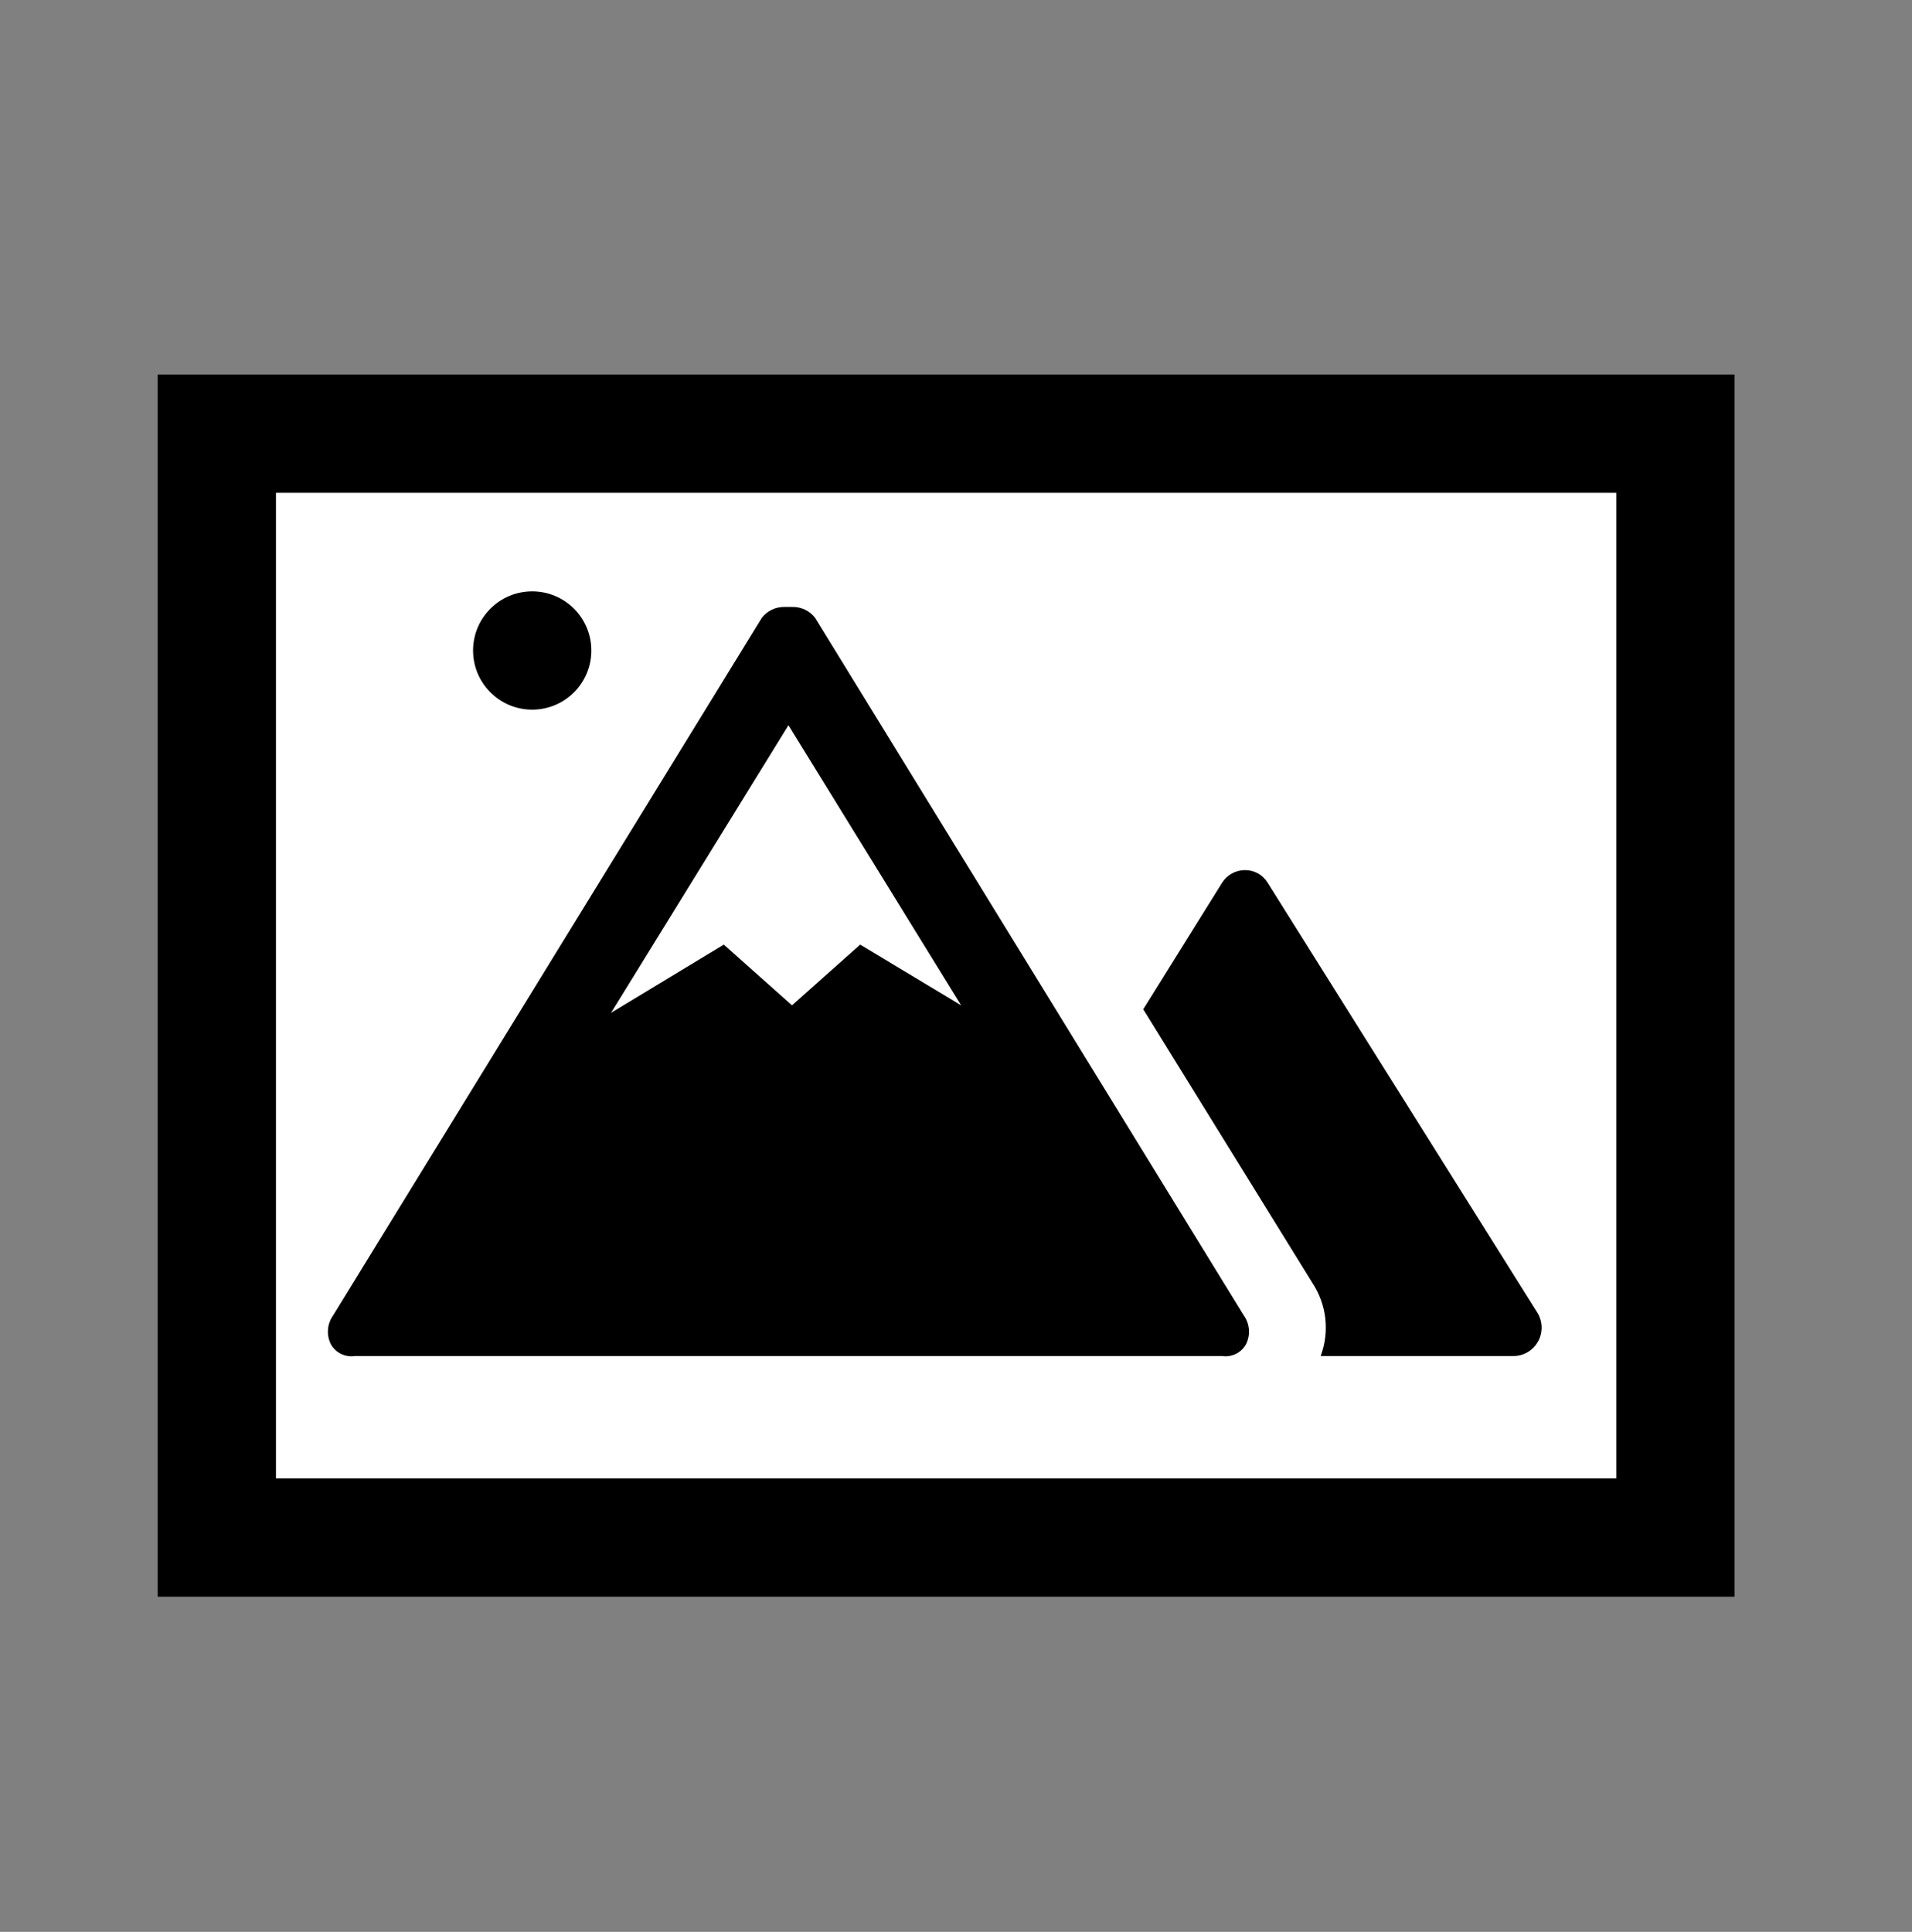 <svg width="97" height="98" xmlns="http://www.w3.org/2000/svg" xmlns:xlink="http://www.w3.org/1999/xlink" overflow="hidden"><rect width="100%" height="100%" fill="#808080" stroke="none"/><defs><clipPath id="clip0"><rect x="885" y="241" width="97" height="98"/></clipPath><clipPath id="clip1"><rect x="885" y="242" width="96" height="96"/></clipPath><clipPath id="clip2"><rect x="885" y="242" width="96" height="96"/></clipPath><clipPath id="clip3"><rect x="885" y="242" width="96" height="96"/></clipPath></defs><g clip-path="url(#clip0)" transform="translate(-885 -241)"><rect x="897.5" y="262.5" width="72" height="58" stroke="#FFFFFF" stroke-width="1.333" stroke-miterlimit="8" fill="#FFFFFF"/><g clip-path="url(#clip1)"><g clip-path="url(#clip2)"><g clip-path="url(#clip3)"><path d="M963 307.6 949.31 285.78C949.065 285.38 948.629 285.137 948.16 285.14 947.689 285.14 947.251 285.382 947 285.78L943 292.2 951.58 306.08C952.306 307.178 952.462 308.557 952 309.79L961.7 309.79C962.494 309.83 963.17 309.218 963.21 308.424 963.224 308.134 963.151 307.847 963 307.6Z"/><path d="M948.1 307.73 926.35 272.34C926.071 271.979 925.636 271.775 925.18 271.79L925 271.79 924.82 271.79C924.364 271.775 923.929 271.979 923.65 272.34L901.9 307.73C901.592 308.161 901.549 308.728 901.79 309.2 902.033 309.628 902.513 309.862 903 309.79L947 309.79C947.487 309.862 947.967 309.628 948.21 309.2 948.451 308.728 948.408 308.161 948.1 307.73ZM928.64 288.92 925.18 292 921.72 288.92 916 292.38 925 277.79 933.76 292Z"/><path d="M915 274C915 275.657 913.657 277 912 277 910.343 277 909 275.657 909 274 909 272.343 910.343 271 912 271 913.657 271 915 272.343 915 274Z"/><path d="M899 316 899 266 967 266 967 316ZM973 322 973 260 893 260 893 322Z"/></g></g></g></g></svg>